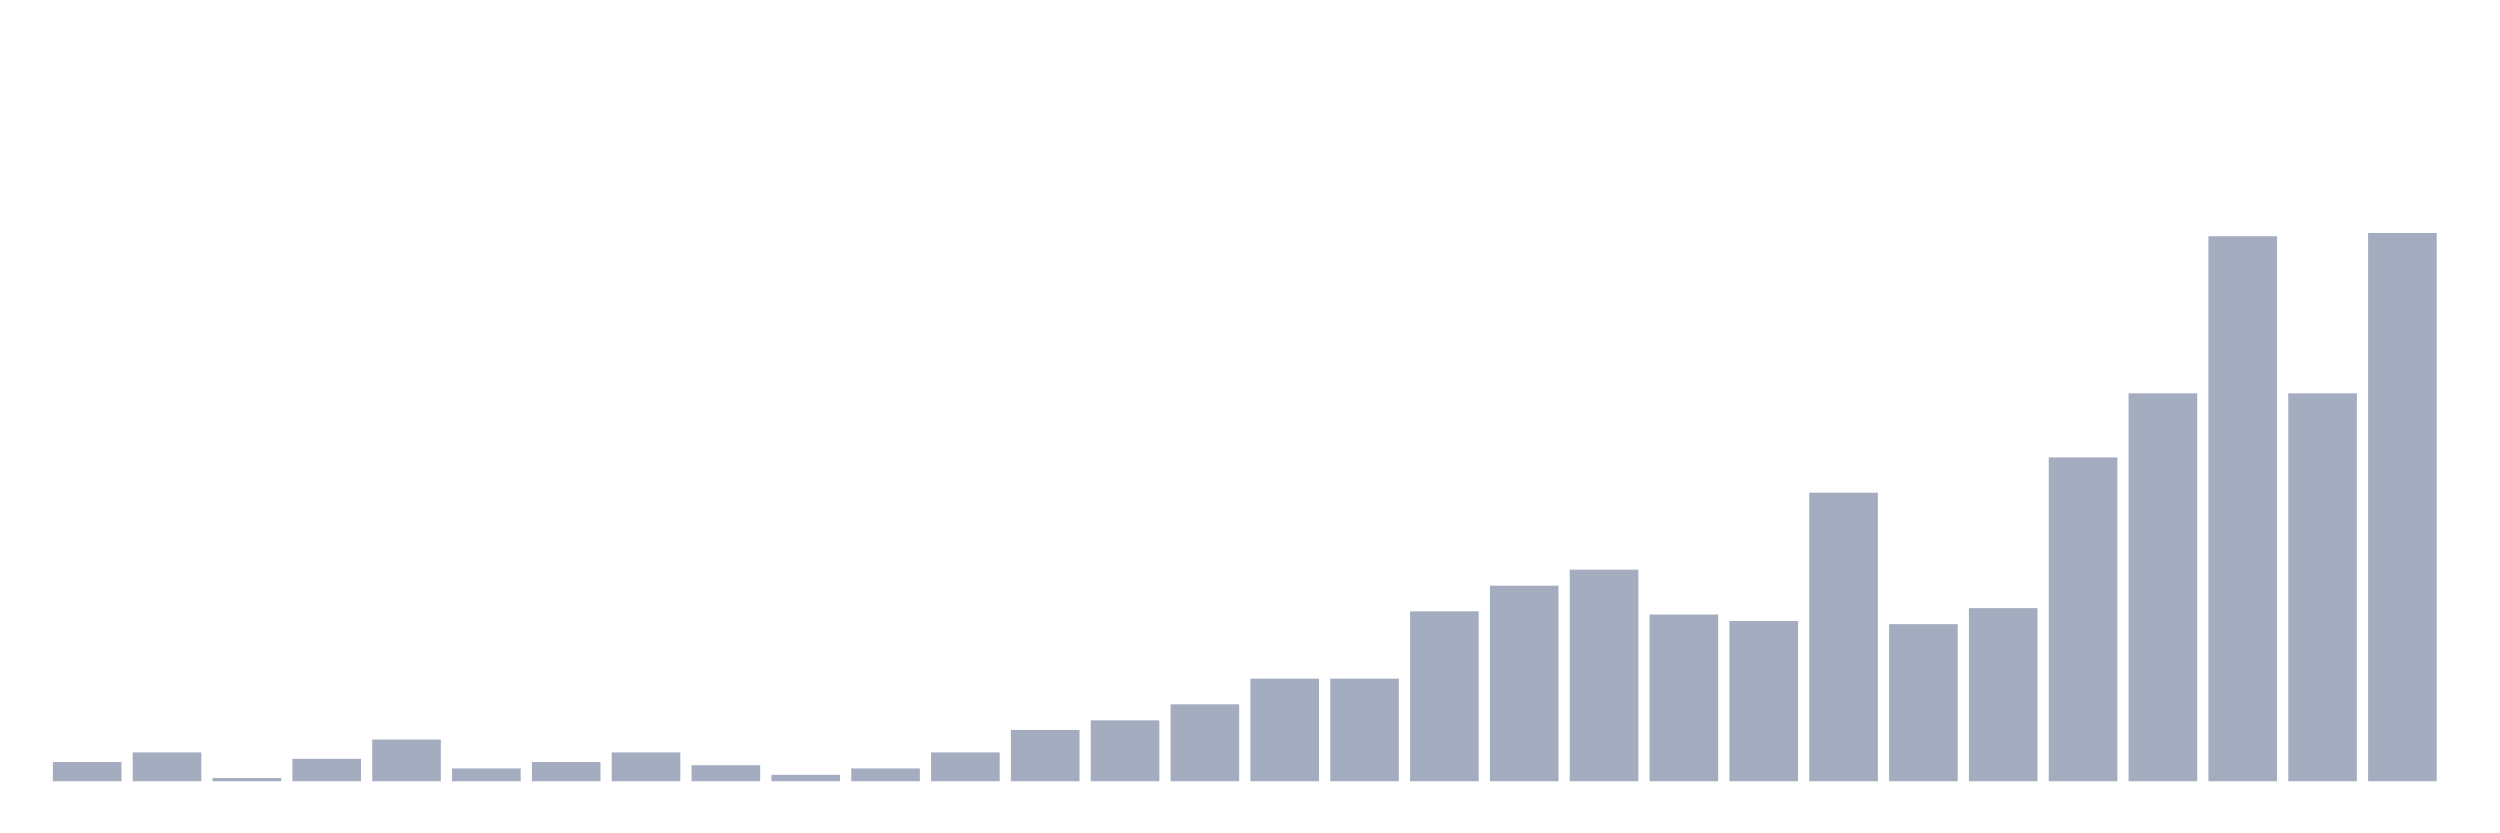 <svg xmlns="http://www.w3.org/2000/svg" viewBox="0 0 480 160"><g transform="translate(10,10)"><rect class="bar" x="0.153" width="13.175" y="136.307" height="3.693" fill="rgb(164,173,192)"></rect><rect class="bar" x="15.482" width="13.175" y="134.46" height="5.54" fill="rgb(164,173,192)"></rect><rect class="bar" x="30.81" width="13.175" y="139.384" height="0.616" fill="rgb(164,173,192)"></rect><rect class="bar" x="46.138" width="13.175" y="135.691" height="4.309" fill="rgb(164,173,192)"></rect><rect class="bar" x="61.466" width="13.175" y="131.998" height="8.002" fill="rgb(164,173,192)"></rect><rect class="bar" x="76.794" width="13.175" y="137.538" height="2.462" fill="rgb(164,173,192)"></rect><rect class="bar" x="92.123" width="13.175" y="136.307" height="3.693" fill="rgb(164,173,192)"></rect><rect class="bar" x="107.451" width="13.175" y="134.46" height="5.54" fill="rgb(164,173,192)"></rect><rect class="bar" x="122.779" width="13.175" y="136.922" height="3.078" fill="rgb(164,173,192)"></rect><rect class="bar" x="138.107" width="13.175" y="138.769" height="1.231" fill="rgb(164,173,192)"></rect><rect class="bar" x="153.436" width="13.175" y="137.538" height="2.462" fill="rgb(164,173,192)"></rect><rect class="bar" x="168.764" width="13.175" y="134.46" height="5.54" fill="rgb(164,173,192)"></rect><rect class="bar" x="184.092" width="13.175" y="130.151" height="9.849" fill="rgb(164,173,192)"></rect><rect class="bar" x="199.42" width="13.175" y="128.304" height="11.696" fill="rgb(164,173,192)"></rect><rect class="bar" x="214.748" width="13.175" y="125.226" height="14.774" fill="rgb(164,173,192)"></rect><rect class="bar" x="230.077" width="13.175" y="120.302" height="19.698" fill="rgb(164,173,192)"></rect><rect class="bar" x="245.405" width="13.175" y="120.302" height="19.698" fill="rgb(164,173,192)"></rect><rect class="bar" x="260.733" width="13.175" y="107.375" height="32.625" fill="rgb(164,173,192)"></rect><rect class="bar" x="276.061" width="13.175" y="102.45" height="37.55" fill="rgb(164,173,192)"></rect><rect class="bar" x="291.39" width="13.175" y="99.372" height="40.628" fill="rgb(164,173,192)"></rect><rect class="bar" x="306.718" width="13.175" y="107.99" height="32.01" fill="rgb(164,173,192)"></rect><rect class="bar" x="322.046" width="13.175" y="109.221" height="30.779" fill="rgb(164,173,192)"></rect><rect class="bar" x="337.374" width="13.175" y="84.598" height="55.402" fill="rgb(164,173,192)"></rect><rect class="bar" x="352.702" width="13.175" y="109.837" height="30.163" fill="rgb(164,173,192)"></rect><rect class="bar" x="368.031" width="13.175" y="106.759" height="33.241" fill="rgb(164,173,192)"></rect><rect class="bar" x="383.359" width="13.175" y="77.827" height="62.173" fill="rgb(164,173,192)"></rect><rect class="bar" x="398.687" width="13.175" y="65.516" height="74.484" fill="rgb(164,173,192)"></rect><rect class="bar" x="414.015" width="13.175" y="35.352" height="104.648" fill="rgb(164,173,192)"></rect><rect class="bar" x="429.344" width="13.175" y="65.516" height="74.484" fill="rgb(164,173,192)"></rect><rect class="bar" x="444.672" width="13.175" y="34.737" height="105.263" fill="rgb(164,173,192)"></rect></g></svg>